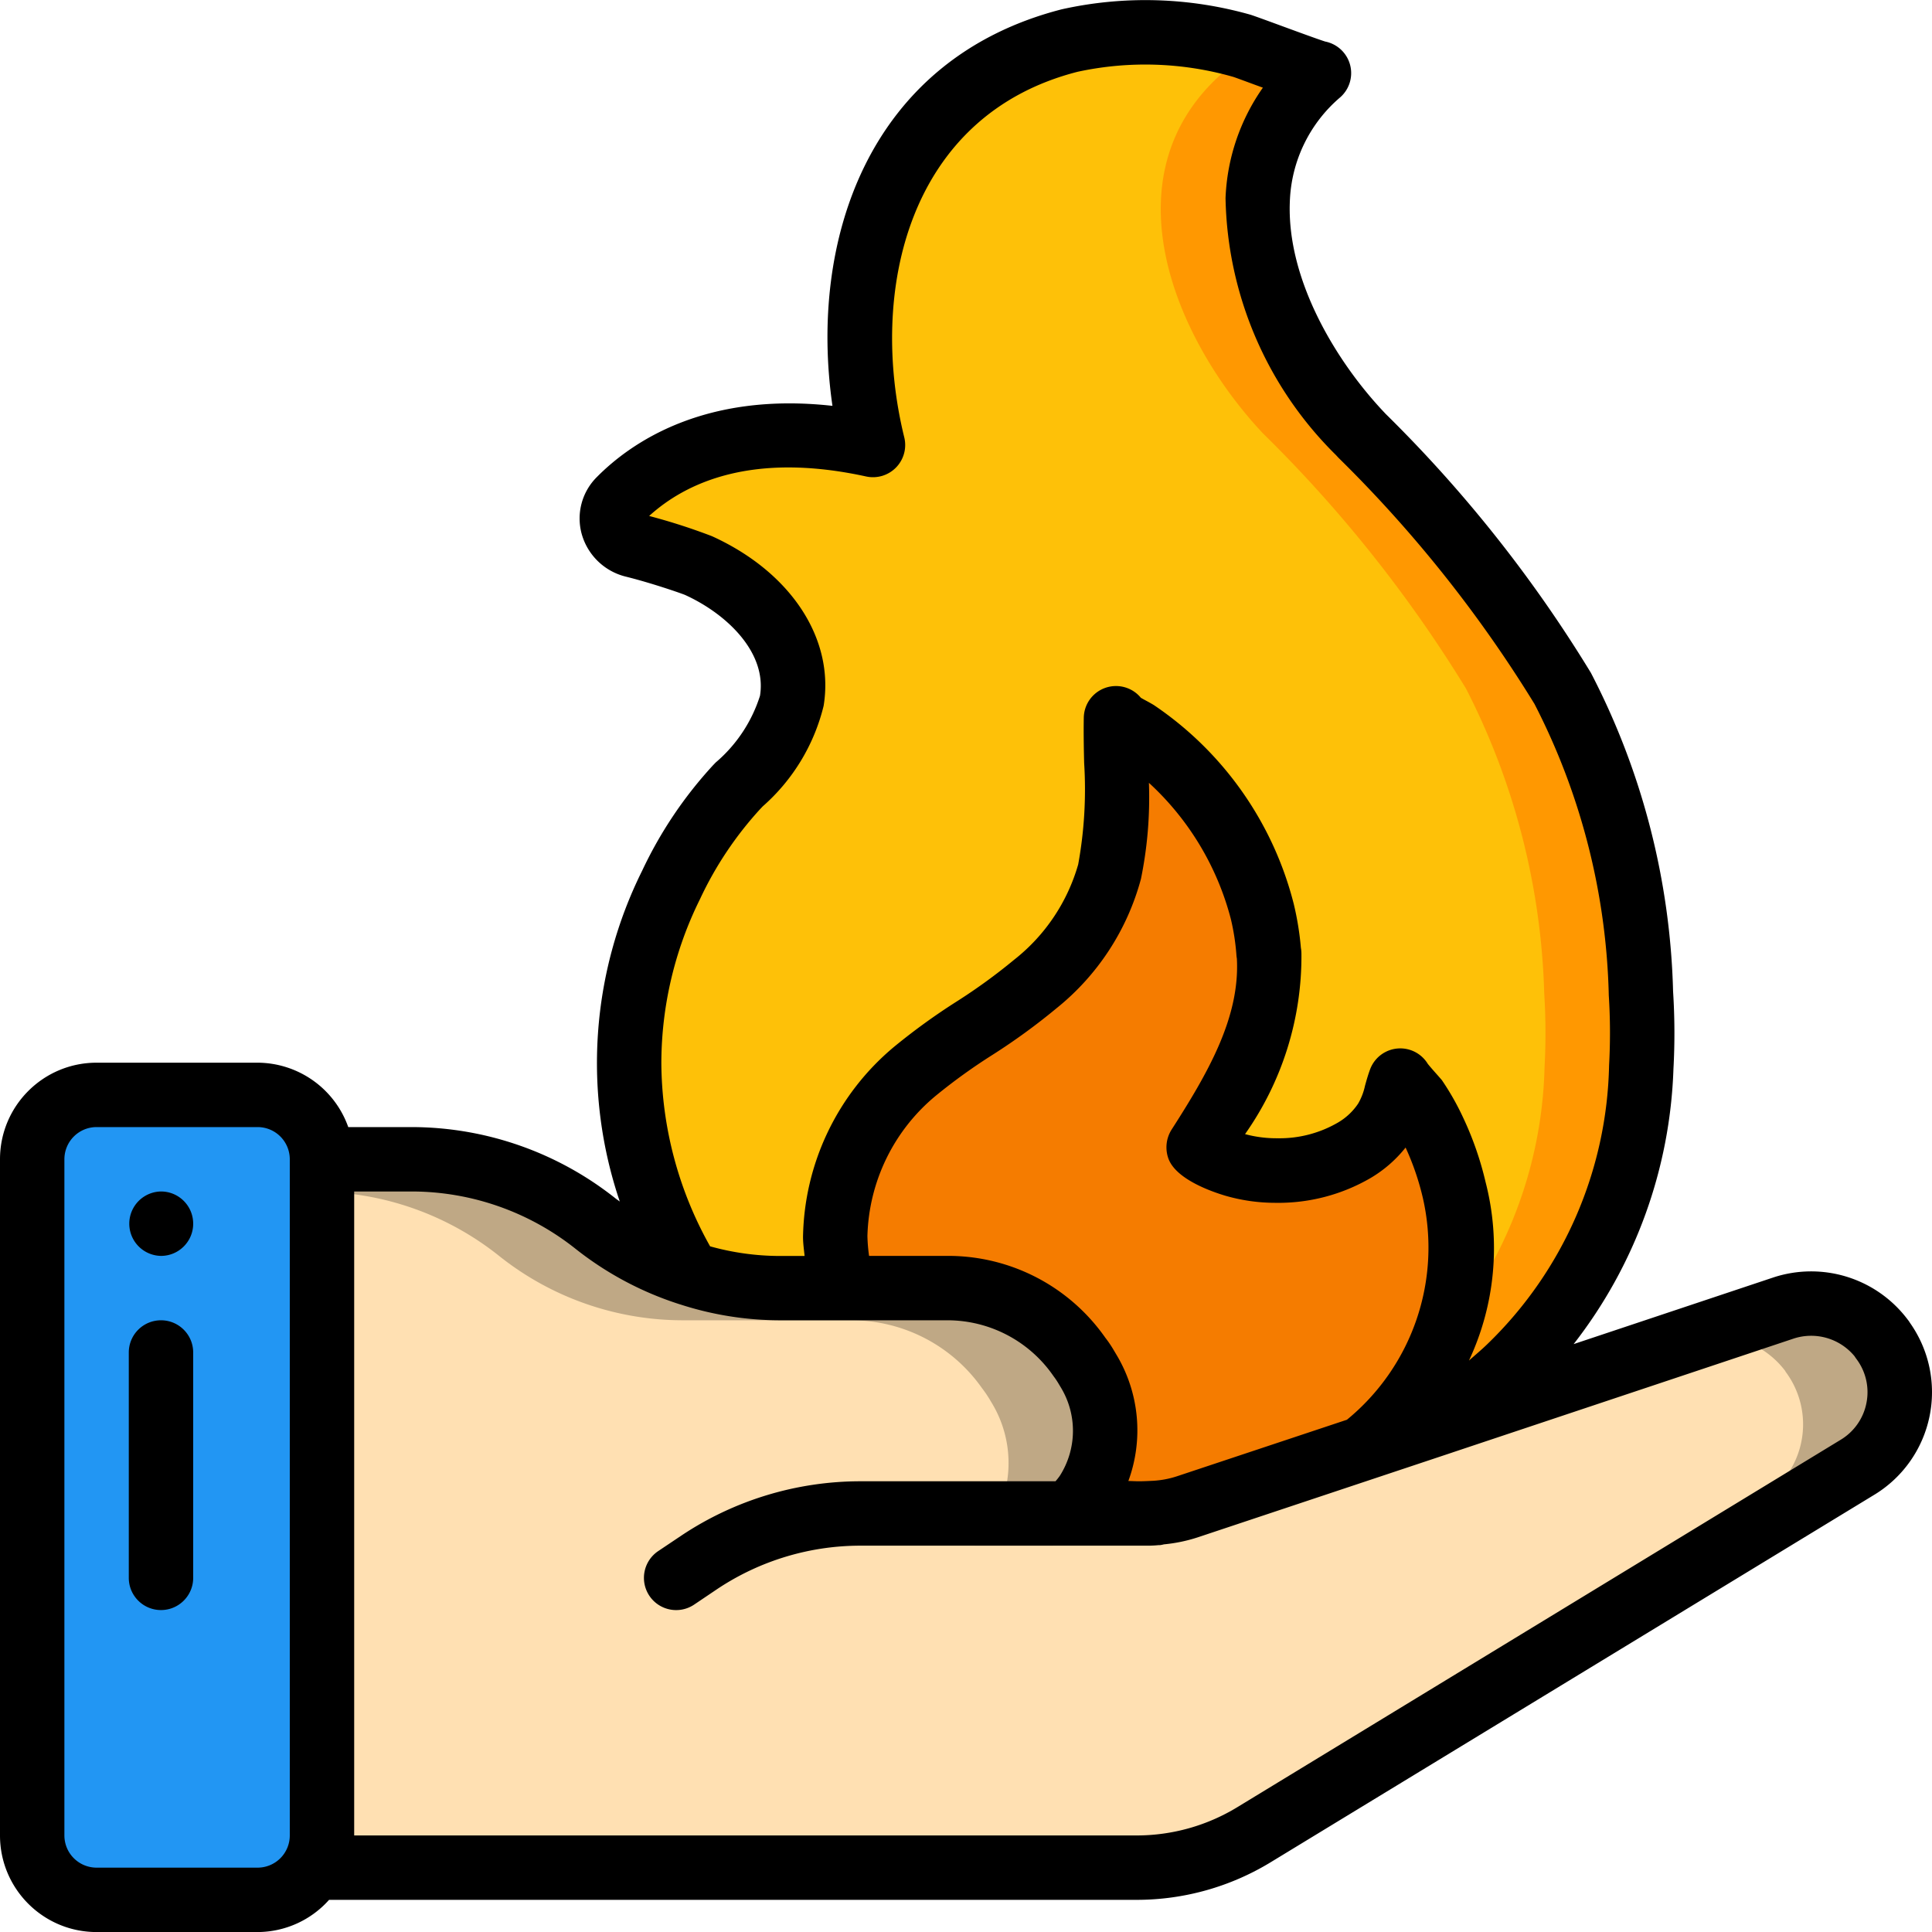 <svg height="512pt" viewBox="0 0 512.027 512" width="512pt" xmlns="http://www.w3.org/2000/svg"><path d="M434.945 282.82a114.612 114.612 0 0 1-34.562 79.274 120.933 120.933 0 0 1-18.176 14.68.087.087 0 0 0-.086.085l-74.664 24.063h-.344c-1.96.172-4.008.172-5.972.172-5.504-.012-11-.324-16.47-.942l-.171-.082-102.227-62.636a108.335 108.335 0 0 1-15.53-55.637 107.05 107.05 0 0 1 11.093-47.274 102.35 102.35 0 0 1 17.406-25.941 46.31 46.31 0 0 0 14.594-22.871c2.559-15.617-9.898-29.098-24.746-35.84a167.648 167.648 0 0 0-17.238-5.375 7.202 7.202 0 0 1-3.586-12.117 57.112 57.112 0 0 1 32.257-16.043c2.73-.426 5.633-.684 8.704-.856 8.773-.304 17.55.528 26.113 2.477-10.668-43.348 2.133-94.379 52.137-107.18a59.658 59.658 0 0 1 6.57-1.277 98.123 98.123 0 0 1 39.254 2.73c1.453.426 19.285 7.168 20.222 7.168-30.632 27.133-12.882 70.227 10.754 95.403a353.238 353.238 0 0 1 53.844 67.668 188.237 188.237 0 0 1 20.738 80.812c.41 6.504.442 13.031.086 19.54zm0 0" fill="#ff9801"/><path d="M409.344 282.82a114.608 114.608 0 0 1-34.559 79.274 121.327 121.327 0 0 1-18.176 14.68.087.087 0 0 0-.086.085L284.5 400.07l-102.227-62.636a108.335 108.335 0 0 1-15.53-55.637 107.05 107.05 0 0 1 11.093-47.274 102.35 102.35 0 0 1 17.406-25.941 46.31 46.31 0 0 0 14.594-22.871c2.559-15.617-9.899-29.098-24.746-35.84a167.648 167.648 0 0 0-17.238-5.375 7.202 7.202 0 0 1-3.586-12.117 57.112 57.112 0 0 1 32.257-16.043c2.903.426 5.973.937 9.215 1.621-.172-.855-.425-1.621-.511-2.477 8.773-.304 17.55.528 26.113 2.477-10.668-43.348 2.133-94.379 52.137-107.18a59.658 59.658 0 0 1 6.57-1.277c4.61.594 9.172 1.508 13.656 2.73 1.45.426 19.285 7.168 20.223 7.168-30.637 27.133-12.887 70.227 10.75 95.403a353.409 353.409 0 0 1 53.847 67.668 188.289 188.289 0 0 1 20.735 80.812c.414 6.504.441 13.031.086 19.54zm0 0" fill="#fec108"/><path d="M223.402 341.36a52.434 52.434 0 0 1-2.047-13.739 58.211 58.211 0 0 1 21.16-43.777c9.9-8.446 21.934-14.504 31.833-23.04a57.859 57.859 0 0 0 19.71-29.78 196.786 196.786 0 0 0 1.708-40.704c0 .938 4.609 3.157 5.375 3.668a82.178 82.178 0 0 1 33.367 47.617 66.84 66.84 0 0 1 1.707 10.836c.082.086.082.172.082.344 1.367 18.688-8.445 35.41-18.602 51.2-.425.683 8.621 4.437 9.473 4.69a41.795 41.795 0 0 0 31.742-3.84 24.906 24.906 0 0 0 8.11-7.679 45.524 45.524 0 0 0 4.011-10.75c0 .34 4.008 4.778 4.434 5.29a63.819 63.819 0 0 1 4.523 8.19 77.247 77.247 0 0 1 5.38 15.446c6.823 26.965-4.013 50.434-23.895 68.352l-.086.086-65.219 35.09zm0 0" fill="#f57c00"/><path d="M25.602 290.16h42.664c9.425 0 17.066 7.64 17.066 17.067v179.199c0 9.426-7.64 17.066-17.066 17.066H25.602c-9.426 0-17.067-7.64-17.067-17.066v-179.2c0-9.425 7.64-17.066 17.067-17.066zm0 0" fill="#2296f3"/><path d="M492.203 388.89 332.29 486.255a58.625 58.625 0 0 1-25.344 8.363 43.096 43.096 0 0 1-5.718.344H85.332V307.227h23.895a78.142 78.142 0 0 1 48.64 17.066 78.134 78.134 0 0 0 48.64 17.066h44.63a42.29 42.29 0 0 1 34.73 18.004c.672.88 1.301 1.79 1.875 2.73l.77 1.282a30.721 30.721 0 0 1-.34 32.172 29.882 29.882 0 0 1-4.352 5.547h20.051c3.688 0 7.348-.606 10.84-1.793l6.91-2.305 125.441-41.812 25.598-8.536a23.513 23.513 0 0 1 26.113 8.196v.082a23.309 23.309 0 0 1 4.266 18.445 23.304 23.304 0 0 1-10.836 15.52zm0 0" fill="#bfa885"/><path d="m466.602 397.422-159.657 97.195a43.096 43.096 0 0 1-5.718.344H85.332V315.844a77.828 77.828 0 0 1 46.934 16.984 78.189 78.189 0 0 0 48.64 17.067h44.63a42.29 42.29 0 0 1 34.73 18.003c.675.875 1.3 1.79 1.879 2.73l.765 1.282a30.714 30.714 0 0 1-.34 32.168 29.432 29.432 0 0 1-4.351 5.547h20.054a33.529 33.529 0 0 0 10.836-1.79l25.602-8.534 6.91-2.305 125.441-41.812a23.505 23.505 0 0 1 26.11 8.191v.086a23.285 23.285 0 0 1 4.265 18.441 23.278 23.278 0 0 1-10.835 15.52zm0 0" fill="#ffe0b2"/><path d="M505.582 349.707a32.006 32.006 0 0 0-35.625-11.156l-52.906 17.656a125.378 125.378 0 0 0 26.453-72.934c.371-6.824.34-13.66-.094-20.48a193.883 193.883 0 0 0-21.777-84.48 356.113 356.113 0 0 0-54.426-68.66l-.676-.723c-12.55-13.383-25.597-34.989-24.687-55.657a37.975 37.975 0 0 1 13.375-27.52 8.542 8.542 0 0 0 2.578-8.612A8.54 8.54 0 0 0 351.23 11c-1.8-.547-8.796-3.125-12.628-4.531-3.454-1.27-6.297-2.297-7.118-2.559a102.028 102.028 0 0 0-50.09-1.46c-51.445 13.218-67.09 61.44-60.773 105.097-33.902-3.781-53.375 9.726-62.387 18.816a15.476 15.476 0 0 0-4.062 15.164c1.57 5.567 6 9.864 11.613 11.262 6.887 1.707 14.738 4.438 15.777 4.875 11.223 5.117 21.711 15.36 19.852 26.727a38.42 38.42 0 0 1-11.734 17.671l-.676.7a110.725 110.725 0 0 0-18.832 28.015 114.411 114.411 0 0 0-5.914 87.645c-.348-.274-.727-.512-1.074-.785a87.055 87.055 0 0 0-53.957-18.946h-16.93a25.605 25.605 0 0 0-24.031-17.066H25.602C11.46 281.625 0 293.085 0 307.227v179.199c0 14.14 11.46 25.601 25.602 25.601h42.664a25.47 25.47 0 0 0 18.945-8.535h214.016a68.258 68.258 0 0 0 35.507-9.949l159.907-97.348a31.808 31.808 0 0 0 14.707-20.715 31.81 31.81 0 0 0-5.141-24.878 6.79 6.79 0 0 0-.625-.895zm-193.629 41.52a24.906 24.906 0 0 1-6.828 1.23c-1.09.05-2.191.102-3.285.102-.922 0-1.867-.059-2.797-.075a38.97 38.97 0 0 0-3.176-33.496l-.851-1.433a30.449 30.449 0 0 0-2.102-3.07 50.81 50.81 0 0 0-41.777-21.657h-20.813a44.6 44.6 0 0 1-.437-5.25 49.937 49.937 0 0 1 18.168-37.238 151.981 151.981 0 0 1 14.91-10.746 167.306 167.306 0 0 0 16.98-12.348 65.9 65.9 0 0 0 22.434-34.328 107.365 107.365 0 0 0 2.11-25.465 74.424 74.424 0 0 1 21.722 36.121 59.685 59.685 0 0 1 1.469 9.465c.02.328.058.652.12.973.852 15.617-7.679 30.37-17.331 45.398a8.795 8.795 0 0 0-.793 7.68c2.004 5.375 11.176 8.629 15.07 9.789a47.556 47.556 0 0 0 13.215 1.883 48.626 48.626 0 0 0 25.328-6.602 33.824 33.824 0 0 0 9.227-8.047 69.802 69.802 0 0 1 4.574 13.352 58.97 58.97 0 0 1-20.125 58.789zm-136.68-109.43a98.098 98.098 0 0 1 10.243-43.52 94.475 94.475 0 0 1 15.972-23.894l.657-.692a51.79 51.79 0 0 0 16.136-26.64c2.918-17.817-8.71-35.48-29.61-44.969a161.016 161.016 0 0 0-16.632-5.352c9.73-8.832 27.309-17.066 57.5-10.468a8.535 8.535 0 0 0 10.11-10.38c-9.481-38.562.855-85.331 45.937-96.87a84.83 84.83 0 0 1 41.23 1.34c.692.222 3.059 1.101 5.891 2.144l1.988.723a54.538 54.538 0 0 0-9.898 29.261 98.25 98.25 0 0 0 29.27 68.114l.671.726a343.047 343.047 0 0 1 51.926 65.211 177.586 177.586 0 0 1 19.703 77.27c.395 6.172.418 12.363.078 18.543a105.684 105.684 0 0 1-32.02 73.633c-1.62 1.597-3.41 3.082-5.116 4.59a70.13 70.13 0 0 0 4.41-47.282 85.66 85.66 0 0 0-5.973-17.152 69.511 69.511 0 0 0-5.633-9.914l-.953-1.094c-.805-.906-2.094-2.348-2.758-3.184a8.534 8.534 0 0 0-15.293 1.45c-.546 1.46-.953 2.91-1.355 4.363a16.018 16.018 0 0 1-1.816 4.719 16.33 16.33 0 0 1-5.36 5.027 30.731 30.731 0 0 1-15.976 4.152 31.88 31.88 0 0 1-8.633-1.097 81.756 81.756 0 0 0 14.941-47.79 9.483 9.483 0 0 0-.144-1.593 78.246 78.246 0 0 0-1.895-11.64 90.369 90.369 0 0 0-36.984-52.626c-.29-.195-.942-.562-1.758-1.015-.52-.282-1.195-.633-1.777-.98a8.521 8.521 0 0 0-6.5-3.106h-.086a8.53 8.53 0 0 0-8.536 8.37c-.074 3.993 0 7.997.094 11.997.57 9.004.043 18.039-1.578 26.914a49.395 49.395 0 0 1-16.945 25.234 151.16 151.16 0 0 1-15.266 11.094 168.61 168.61 0 0 0-16.625 12.04 67.084 67.084 0 0 0-24.09 50.347c0 1.707.258 3.414.418 5.05h-6.73a69.1 69.1 0 0 1-18.313-2.558 100.219 100.219 0 0 1-12.922-48.496zM68.266 494.96H25.602a8.534 8.534 0 0 1-8.536-8.535v-179.2a8.534 8.534 0 0 1 8.536-8.535h42.664a8.534 8.534 0 0 1 8.535 8.536v179.199a8.534 8.534 0 0 1-8.535 8.535zM494.66 371.766a14.642 14.642 0 0 1-6.902 9.836l-159.899 97.367a51.272 51.272 0 0 1-26.632 7.457H93.867V315.758h15.36a69.868 69.868 0 0 1 43.324 15.207 86.965 86.965 0 0 0 27.504 14.66l.261.078a86.057 86.057 0 0 0 26.192 4.192h44.629a34.128 34.128 0 0 1 28.066 14.796 20.61 20.61 0 0 1 1.219 1.79l.777 1.296a22.184 22.184 0 0 1-.324 23.34c-.355.5-.734.98-1.137 1.442h-51.726a85.546 85.546 0 0 0-47.336 14.328l-6.239 4.18a8.547 8.547 0 0 0-2.328 11.855 8.543 8.543 0 0 0 11.852 2.328l6.18-4.164a68.44 68.44 0 0 1 37.87-11.461h76.16a28.13 28.13 0 0 0 2.942-.145h.344c.34-.046.68-.113 1.016-.203a41.33 41.33 0 0 0 8.933-1.851l67.414-22.461.317-.11 90.172-30.097a14.912 14.912 0 0 1 16.21 4.683c.13.215.266.41.41.614a14.633 14.633 0 0 1 2.731 11.71zm0 0"/><path d="M42.668 349.895a8.533 8.533 0 0 0-8.535 8.53v59.735c0 4.711 3.82 8.531 8.535 8.531 4.71 0 8.531-3.82 8.531-8.53v-59.735c0-4.711-3.82-8.531-8.531-8.531zM51.2 324.293c0 4.71-3.821 8.535-8.532 8.535a8.536 8.536 0 0 1 0-17.07c4.71 0 8.531 3.82 8.531 8.535zm0 0"/></svg>